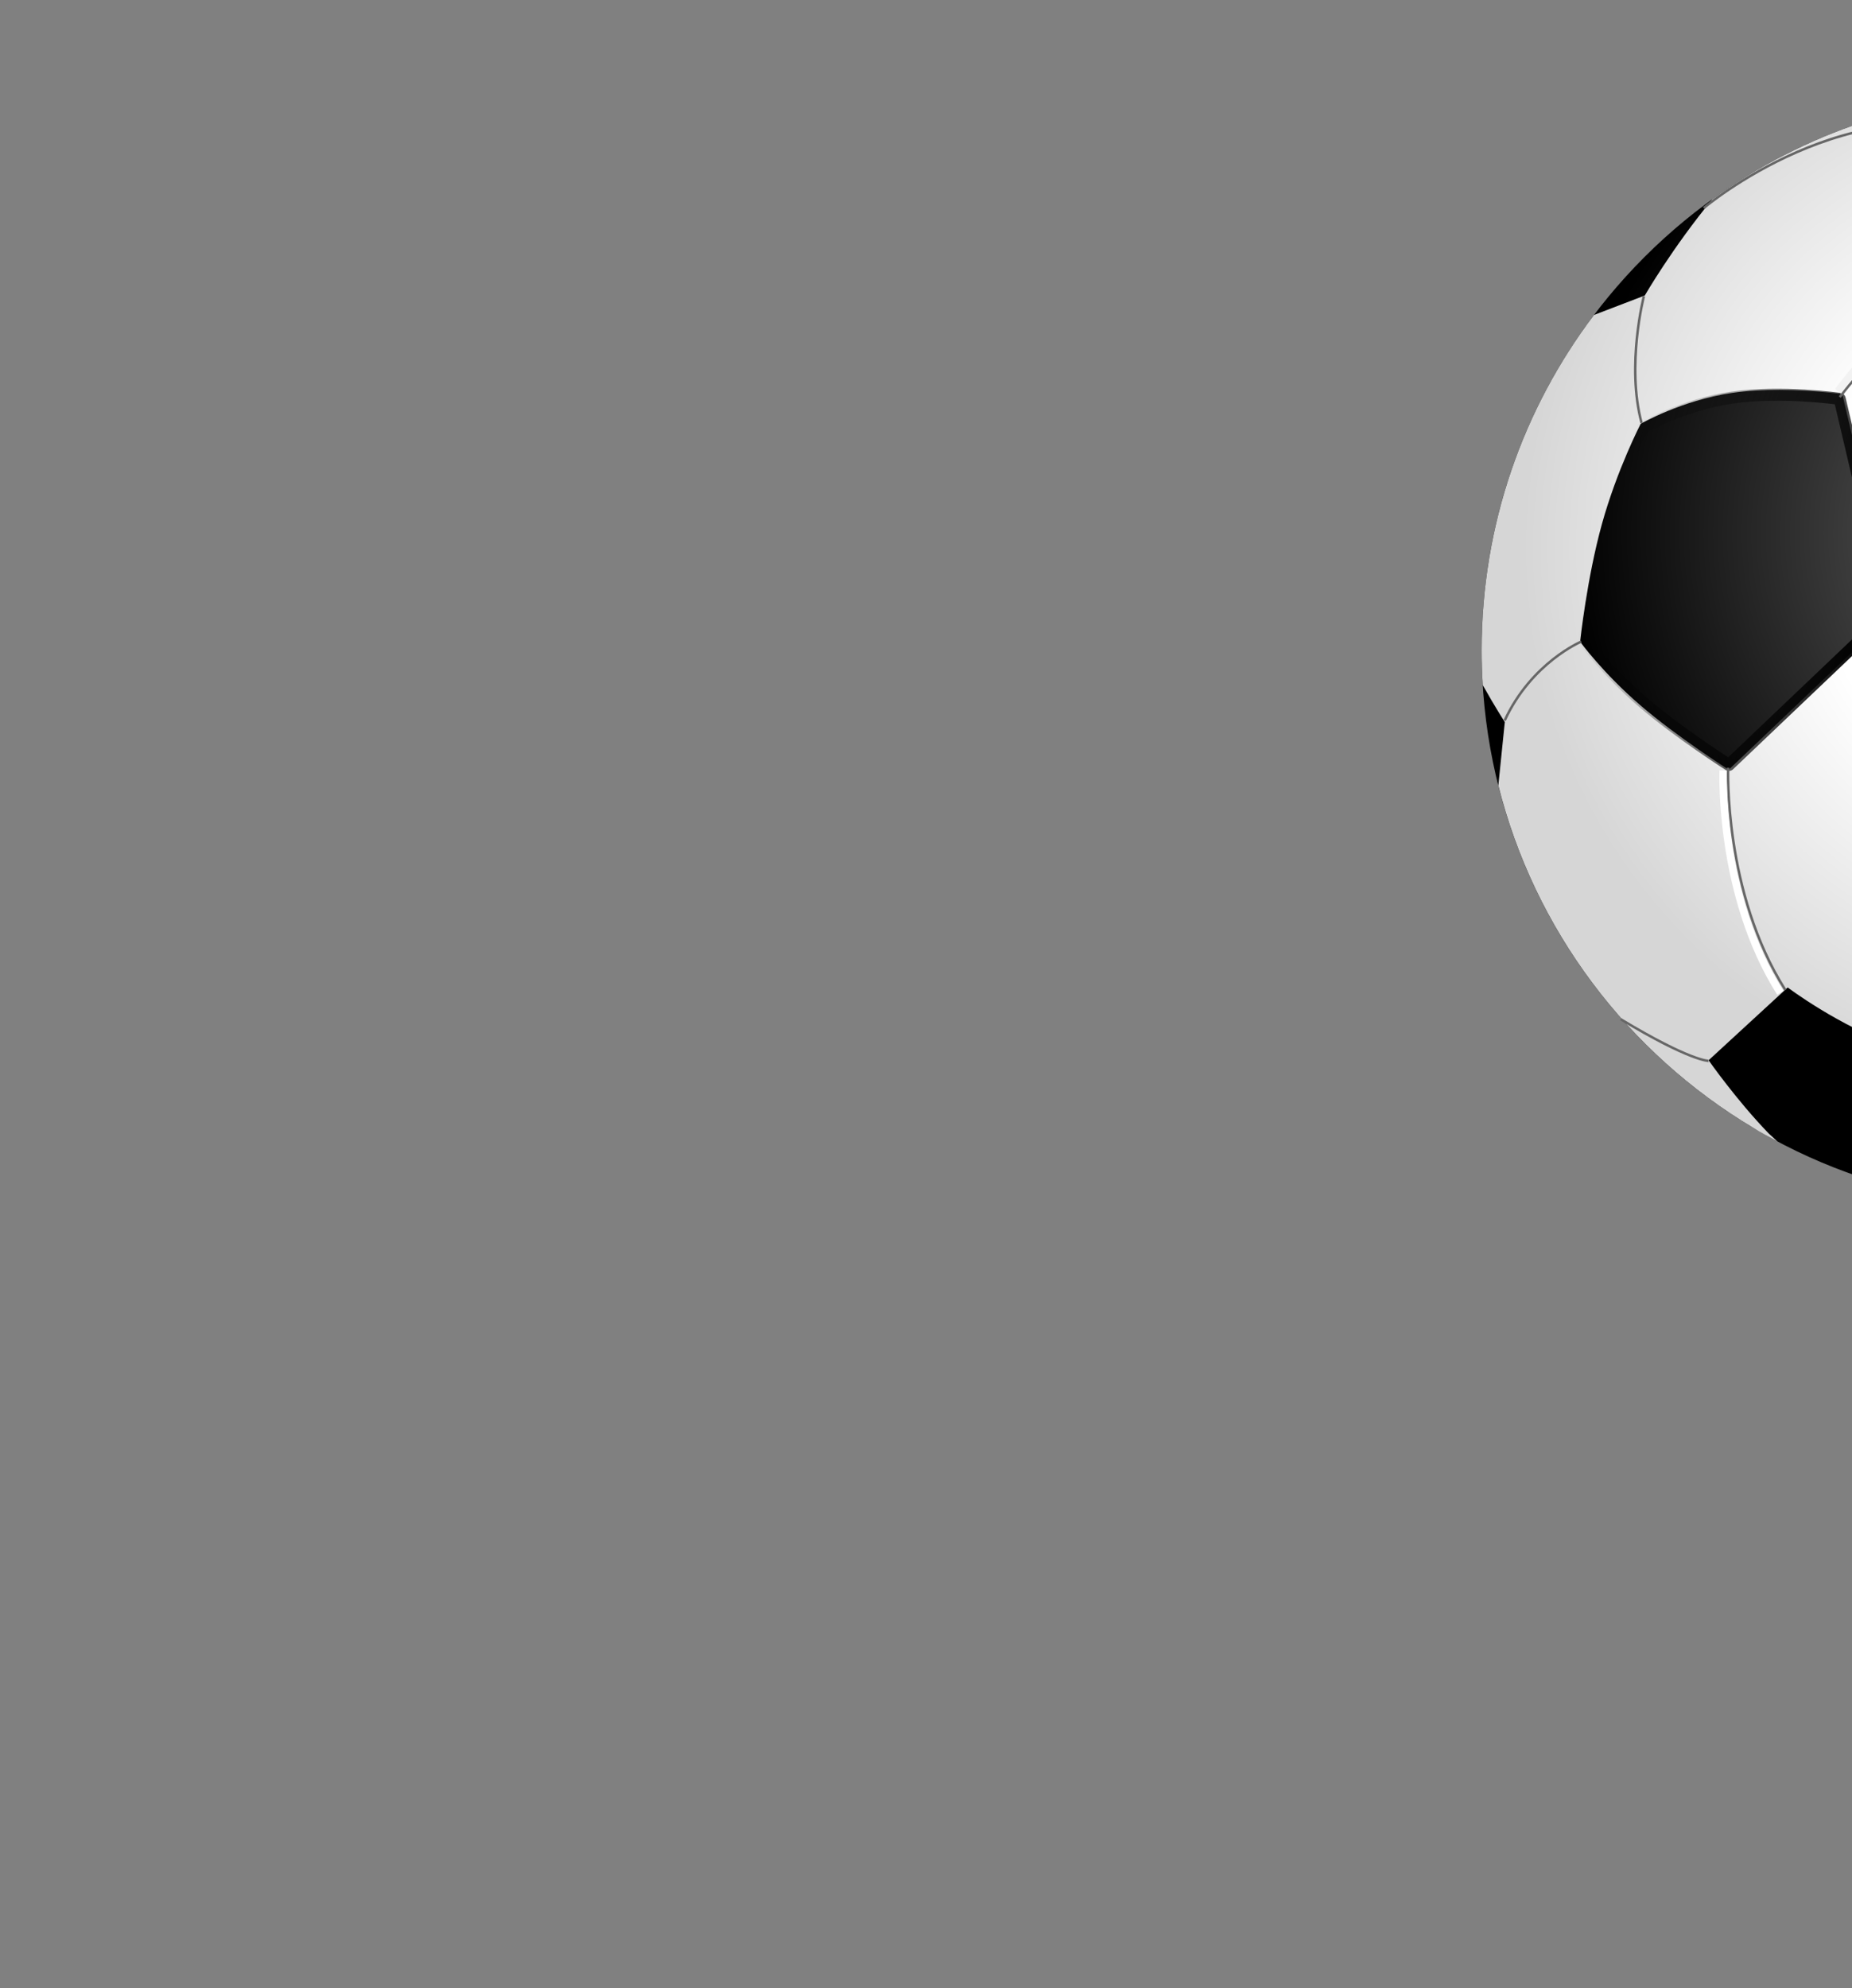 <?xml version="1.0" encoding="UTF-8"?>
<svg viewBox="0 0 450 483" xmlns="http://www.w3.org/2000/svg" xmlns:xlink="http://www.w3.org/1999/xlink">
	<rect x="0" y="0" width="450" height="483" fill="#808080" stroke="none"/>
	<defs>
		<linearGradient id="a">
			<stop offset="0"/>
			<stop stop-opacity="0" offset="1"/>
		</linearGradient>
		<linearGradient id="f" x1=".233" x2=".376" y1=".355" y2="-.473">
			<stop stop-color="#333" offset="0"/>
			<stop stop-opacity="0" offset="1"/>
		</linearGradient>
		<linearGradient id="e" x1="1.02" x2=".139" y1=".427" y2=".145" xlink:href="#a"/>
		<linearGradient id="d" x1=".11" x2="1.019" y1=".35" y2=".496" xlink:href="#a"/>
		<radialGradient id="c" cx="478.61" cy="550.29" r="225.06" gradientUnits="userSpaceOnUse">
			<stop stop-color="#fff" offset="0"/>
			<stop stop-color="#fff" offset=".47"/>
			<stop stop-color="#d6d6d6" offset="1"/>
		</radialGradient>
		<radialGradient id="b" cx="477.49" cy="544.3" r="206.09" gradientUnits="userSpaceOnUse">
			<stop stop-color="#6a6a6a" offset="0"/>
			<stop offset="1"/>
		</radialGradient>
	</defs>
	<g transform="translate(360 20) scale(0.6 0.6)">
	<path transform="translate(-236.97 -361.7)" d="m687.14 591.56c0 124.25-100.84 225.08-225.08 225.08s-225.08-100.84-225.08-225.08 100.84-225.08 225.08-225.08 225.08 100.84 225.08 225.08z" fill="url(#b)" fill-rule="evenodd"/>
	<path transform="translate(-236.97 -361.7)" d="m462.05 366.48c-49.128 0-94.576 15.785-131.59 42.531-16.116 19.49-27.406 39-27.406 39l-20.562 7.875c-28.559 37.736-45.5 84.748-45.5 135.69 0 4.758 0.146 9.471 0.438 14.156 5.116 9.14 8.938 14.969 8.938 14.969l-2.625 25.688c14.701 58.68 52.455 108.24 103.06 138.5 3.616 2.338 6.636 3.754 9.954 5.631-1.76-1.663-2.303-2.108-3.454-3.162-13.247-13.702-24.406-29.719-24.406-29.719l32.031-29.469c3e-5 0 20.594 15.565 43.719 23.625s48.781 8.625 48.781 8.625l15.875 40.75s-14.028 7.194-33.938 10.719c-3.565 0.631-7.333 1.144-11.094 1.562 12.288 2.081 24.903 3.188 37.781 3.188 52.043 0 99.99-17.684 138.12-47.375 11.93-15.985 19.75-29.719 19.75-29.719l17.375-6.812c30.833-38.223 49.436-86.719 49.812-139.53-6.124-18.158-12.812-28.812-12.812-28.812s1.707-16.582-0.691-34.848c-0.376-2.866 1.55-1.846 3.867-3.402-0.687-2.595-3.185-10.306-4.445-13.988-4.96-14.496-9.839-21.412-13.044-27.824 6.243 3.488-0.025-0.019-0.031-0.031-38.13-70.163-112.49-117.81-197.91-117.81zm27.219 8.562c18.704 0.256 38.219 6.312 38.219 6.312s22.173 8.521 38 20.562 25.312 27.594 25.312 27.594l-40.25 27.812c0-3e-5 -21.666-14.842-44.312-22.844s-46.281-9.156-46.281-9.156l-11.406-41.531s17.263-8.11 37-8.719c1.234-0.038 2.472-0.048 3.719-0.031zm-131.53 111.19c13.82 0.063 25.312 1.719 25.312 1.719l20.812 88.438-66.812 63.625s-20.863-13.237-35.906-26.188-24.281-25.625-24.281-25.625 2.716-25.654 8.844-47.719 15.688-40.531 15.688-40.531 16.519-9.507 36.938-12.5c6.381-0.935 13.124-1.248 19.406-1.219zm216.53 63.156s18.838 8.253 34.031 20.406 26.75 28.219 26.75 28.219-1.078 22.001-8.344 44.875-20.719 46.625-20.719 46.625-18.778 6.891-38.594 8.75-40.688-1.312-40.688-1.312l-10.344-43.281-10.656-44.5s14.142-17.052 31.281-32 37.281-27.781 37.281-27.781z" fill="url(#c)" fill-rule="evenodd"/>
	<path transform="translate(-236.97 -361.7)" d="m633.37 598.68s-1.058 21.443-8.136 43.725-20.175 45.403-20.175 45.403-18.297 6.724-37.6 8.535-39.612-1.291-39.612-1.291l-10.088-42.15-10.371-43.333s13.772-16.632 30.468-31.193 36.315-27.05 36.315-27.05 18.347 8.052 33.147 19.89 26.053 27.463 26.053 27.463z" fill="none" stroke="url(#d)" stroke-linejoin="round" stroke-width="4.87"/>
	<path transform="translate(-236.97 -361.7)" d="m337.13 638.06s-20.337-12.906-35.001-25.53-23.655-24.968-23.655-24.968 2.637-24.996 8.61-46.505 15.284-39.53 15.284-39.53 16.098-9.255 36.003-12.173 43.615 0.501 43.615 0.501l20.279 86.211-65.135 61.995z" fill="none" stroke="url(#e)" stroke-linejoin="round" stroke-width="4.874"/>
	<path transform="translate(-236.97 -361.7)" d="m526.54 385.59s19.464 7.496 33.366 18.073 22.24 24.235 22.24 24.235l-35.357 24.431s-19.031-13.054-38.923-20.082-47.713-9.797-47.713-9.797l-9.319-36.843s19.395-6.769 36.731-7.303 38.976 7.287 38.976 7.287z" fill="none" stroke="url(#f)" stroke-width="5.016"/>
	<path transform="translate(-236.97 -361.7)" d="m382.01 489.15s36.187-48.081 78.437-64.331" fill="none" stroke="#666"/>
	<path transform="translate(-236.97 -361.7)" d="m552.78 456.1s26.985 42.926 23.485 91.926" fill="none" stroke="#ececec" stroke-width="3"/>
	<path transform="translate(-236.97 -361.7)" d="m550.37 456.61s27.576 44.376 24.076 93.376" fill="none" stroke="#666"/>
	<path transform="translate(-236.97 -361.7)" d="m587.8 429.25s59.783 23.6 86.033 98.35" fill="none" stroke="#666"/>
	<path transform="translate(-236.97 -361.7)" d="m635.42 597.89s21.044-1.635 39.429-32.747" fill="none" stroke="#666"/>
	<path transform="translate(-236.97 -361.7)" d="m620.39 739.32s2.921-18.129-14.521-50.953" fill="none" stroke="#666"/>
	<path transform="translate(-236.97 -361.7)" d="m453.67 760.93s32.35-8.574 73.362-65.142" fill="none" stroke="#666"/>
	<path transform="translate(-236.97 -361.7)" d="m336.82 639.22s-1.945 50.381 23.158 89.979" fill="none" stroke="#666"/>
	<path transform="translate(-236.97 -361.7)" d="m328.88 757.9s-7.43 0.092-35.545-16.858" fill="none" stroke="#666"/>
	<path transform="translate(-236.97 -361.7)" d="m277.33 588.14s-20.149 8.463-31.002 31.911" fill="none" stroke="#666"/>
	<path transform="translate(-236.97 -361.7)" d="m302.7 448.25s-7.232 27.912-0.948 51.363" fill="none" stroke="#666"/>
	<path transform="translate(-236.97 -361.7)" d="m326.92 412.6s60.054-50.895 121.22-28.268" fill="none" stroke="#666"/>
	<path transform="translate(-236.97 -361.7)" d="m469.15 801.22s52.386 13.451 133.19-34.233" fill="none" stroke="#666"/>
	<path transform="translate(-236.97 -361.7)" d="m382.2 485.55s30.091-41.441 74.341-61.316" fill="none" stroke="#f2f2f2" stroke-linecap="square" stroke-width="3"/>
	<path transform="translate(-236.97 -361.7)" d="m454.49 762.67s30.822-5.946 71.835-62.515" fill="none" stroke="#fff" stroke-width="3"/>
	<path transform="translate(-236.97 -361.7)" d="m334.79 640.34s-1.945 50.396 23.158 89.994" fill="none" stroke="#fff" stroke-width="3"/>
	<path transform="translate(-236.97 -361.7)" d="m404.35 576.56s26.34 6.187 101.29 32.704" fill="none" stroke="#999"/>
	<path transform="translate(-236.97 -361.7)" d="m404.35 575.28s26.34 6.187 101.29 32.704" fill="none" stroke="#ececec"/>
	</g>
</svg>